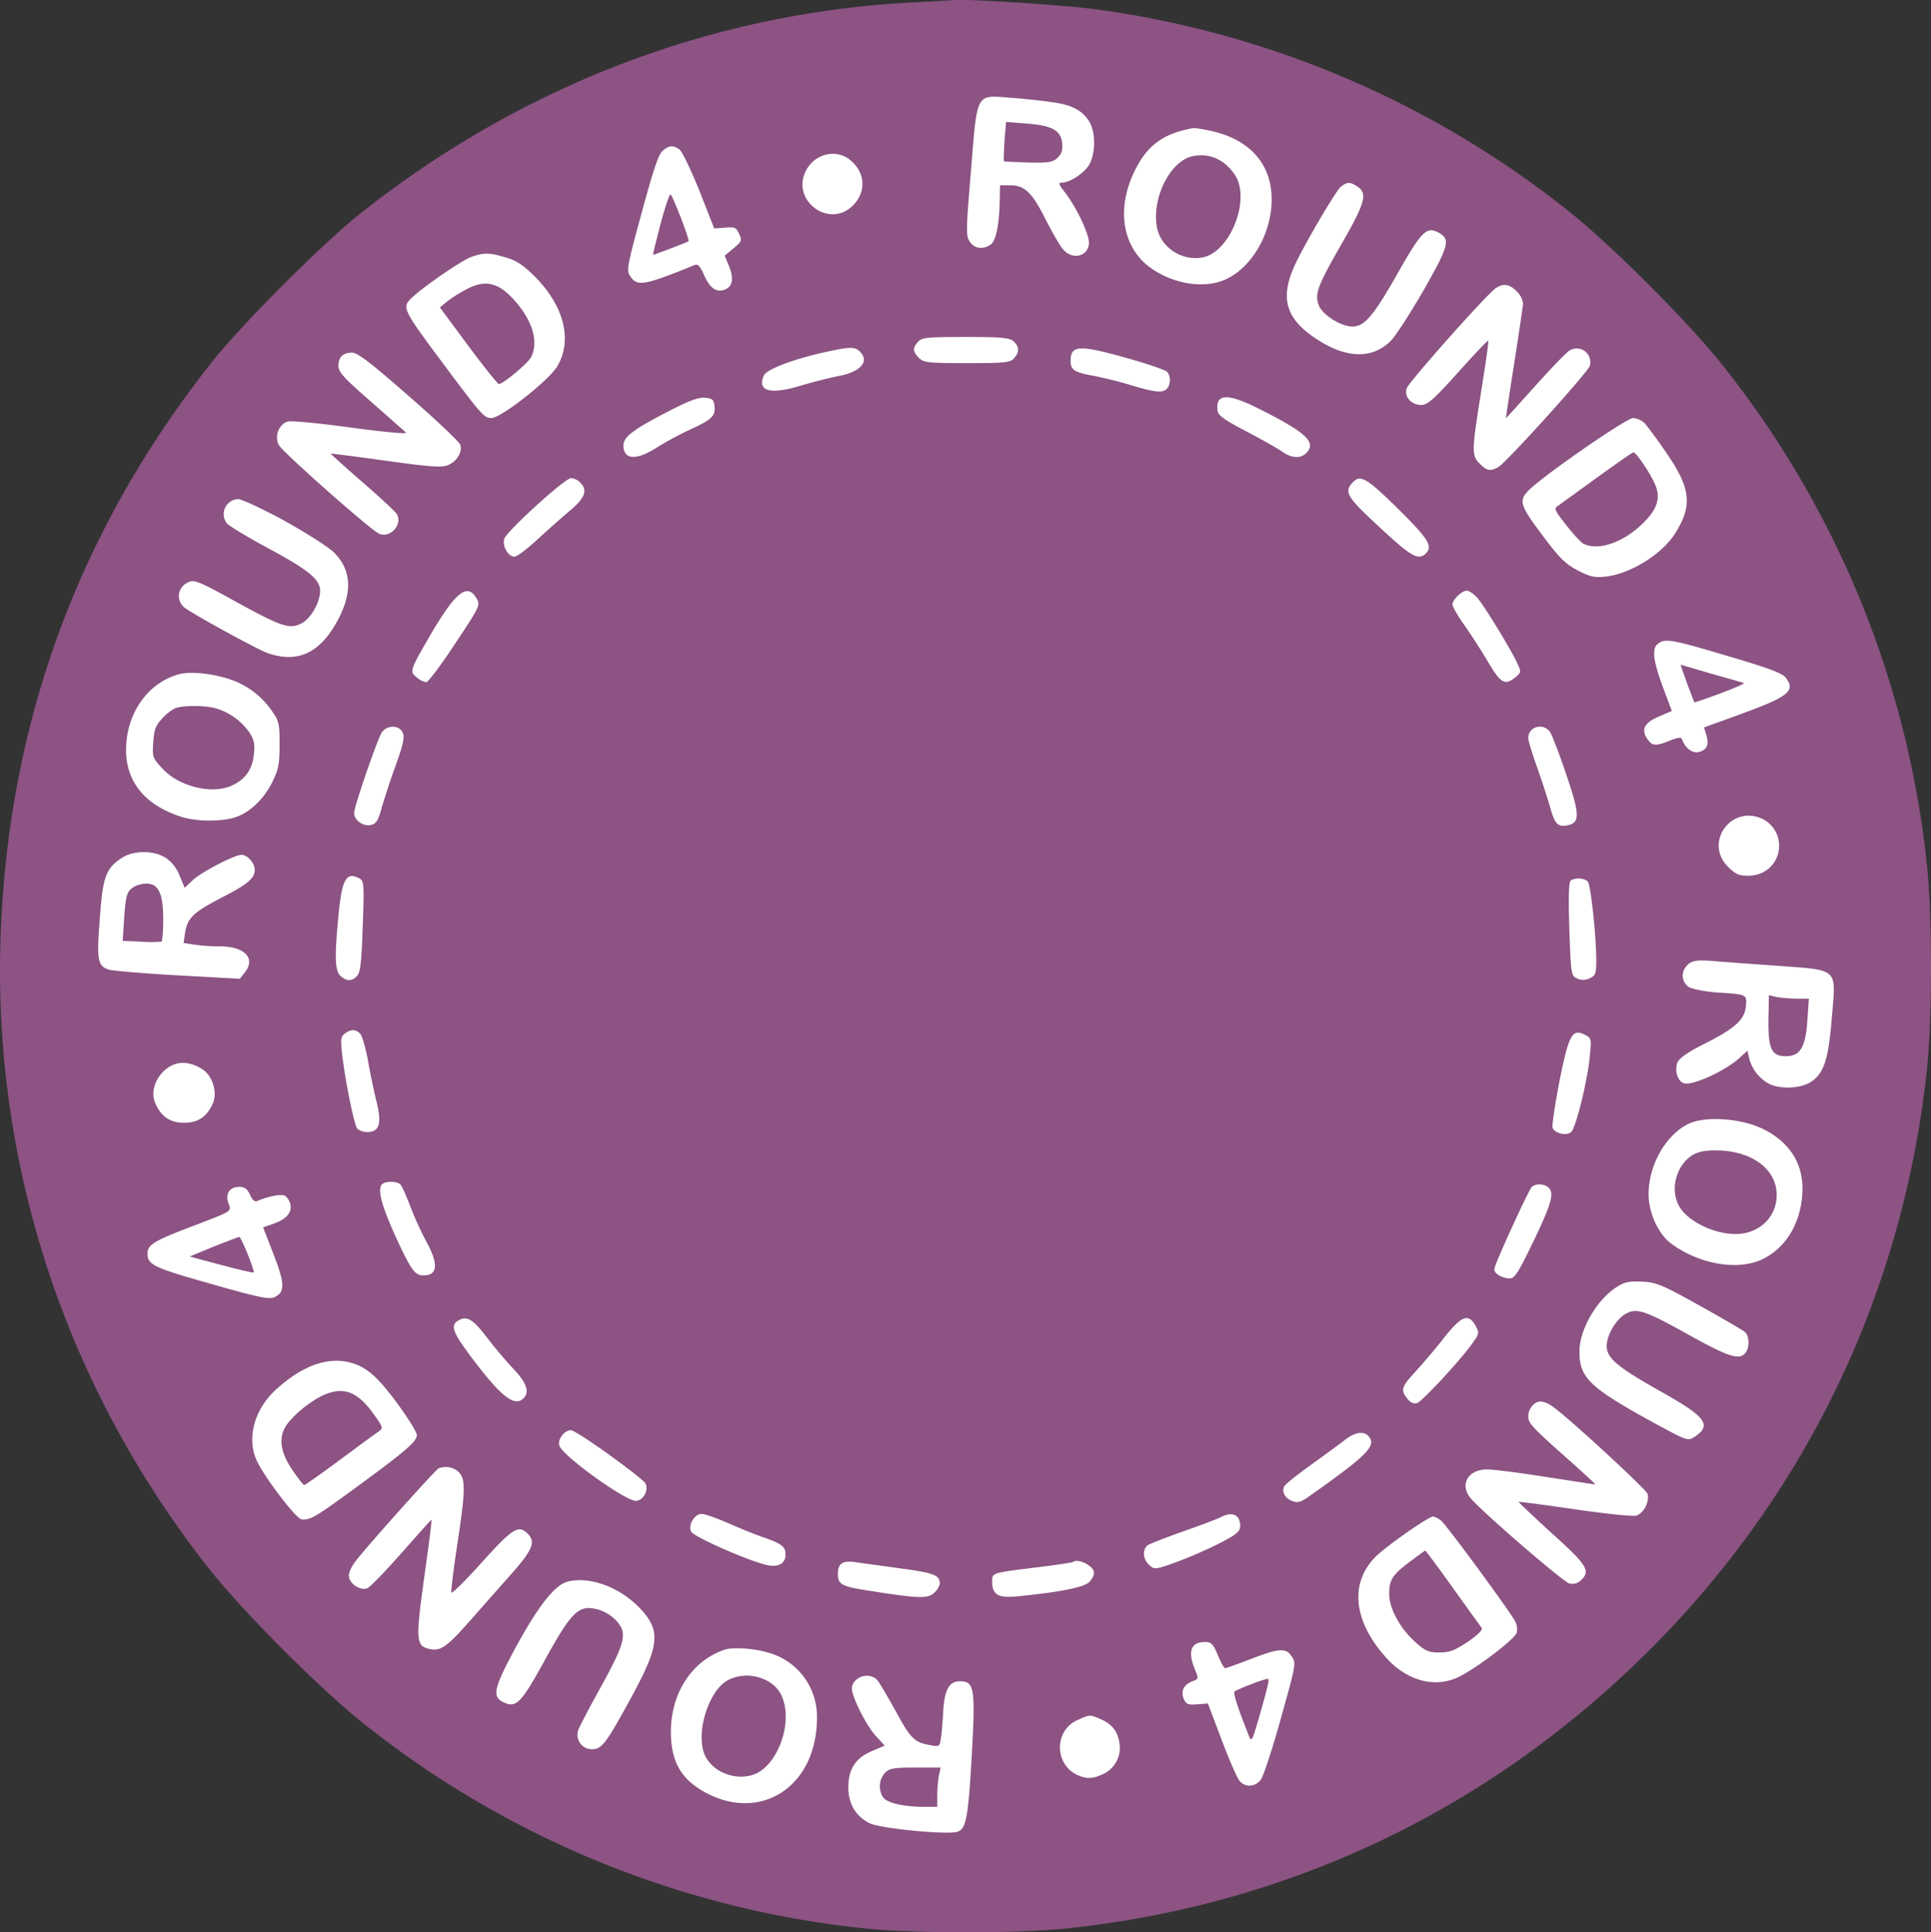 <svg id="Capa_1" data-name="Capa 1" xmlns="http://www.w3.org/2000/svg" viewBox="0 0 738.41 738.84"><rect x="0" y="0" width="738.41" height="738.84" fill="#333333" stroke="none"/><defs><style>.cls-1{fill:#fff;stroke:#000;stroke-miterlimit:10;}.cls-2{fill:#8c5383;}</style></defs><title>user-round4</title><circle class="cls-1" cx="372.39" cy="372" r="344.8"/><path class="cls-2" d="M348.71.94c-76.5,4-149.2,31.8-210.8,80.6-14.2,11.2-45.6,42.6-56.8,56.8-49.6,62.6-76.6,134-80.6,213.3-4.7,90.2,23.5,177.6,80,248.9,13.1,16.4,41.8,45.1,58.2,58.2a368.17,368.17,0,0,0,192.1,78.6c19.2,2,58,2,77.2,0,84.1-8.9,159.6-44.5,220.2-103.9,61.9-60.6,99.6-138.8,108.7-225,2-19.2,2-58,0-77.2a368.17,368.17,0,0,0-78.6-192.1c-13.1-16.4-41.8-45.1-58.2-58.2a369.06,369.06,0,0,0-182.7-77.6C407.11,2,371-.36,365.91,0,364.81,0,357,.54,348.71.94Zm52.6,38c8.4,1,12.4,3.1,15.2,7.5,2.4,3.9,2.5,11.3.3,16-1.7,3.4-7.5,7.4-10.9,7.4-1.3,0-1,.8,1.3,3.7,4.3,5.5,9.2,15.8,9.2,19.2,0,5.1-6,6.9-9.7,2.8-1.2-1.2-4.1-6.3-6.7-11.3-5.2-10.5-8.1-13.4-13.7-13.4h-3.9l-.1,5.2c-.1,9.2-1.4,16-3.4,17.4-2.9,2.1-6.3,1.7-8.1-1.1-1.5-2.2-1.4-4.3.5-27.2,2.4-29.9,1.8-28.8,14.6-27.8C390.31,37.64,397.21,38.34,401.31,38.94Zm61.3,11c16.1,3.4,24.6,13.8,23.6,28.7-1,13.6-9.7,26.2-20.3,29.2-8.8,2.5-20.4-.5-27.9-7-9.1-8.1-10.8-21.9-4.1-35.5,4.8-9.9,11.2-14.5,22.7-16.4C457,48.94,459.71,49.34,462.61,49.94Zm-202.8,7.2c1,.7,4.4,7.8,7.6,15.7l5.7,14.5,4.2-.3c3.6-.3,4.2-.1,5.3,2.3,1.2,2.6,1,3-2.1,5.6l-3.4,2.8,1.7,4.1c1.9,4.8,1.3,7.8-1.7,8.9-3.2,1.2-5.6-.5-7.9-5.6-1.5-3.4-2.3-4.3-3.6-3.8-19.7,8-22,8.3-24.7,4.1-1.4-2.1-1-4.1,4.5-24.2,4.5-16.6,6.4-22.3,8.1-23.7C256,55.54,257.41,55.44,259.81,57.14Zm65.1,3.9c6.4,5,6.5,13.1.4,18.3-9.1,7.6-22.5-3-17.3-13.7C311.11,58.94,319.41,56.74,324.91,61Zm194.3,10.4c3.8,2.6,2.8,6.2-6.3,22-9.3,16.3-10.3,19.1-8.5,23.5,1.5,3.6,8.5,7.9,12.7,7.9,4.7,0,8-3.9,17.4-20.4,9-15.9,11-17.9,15.4-15.6,4.9,2.6,4.3,4.8-5.5,22.1-5.1,8.8-10.7,17.5-12.5,19.3-7,7.1-17,6.9-28.3-.5-12.5-8.1-14.5-16.4-7.6-30.2,5.1-10.1,14.7-26.2,16.6-28C515.11,69.44,516.31,69.44,519.21,71.44Zm-325.8,27c4.1,1.2,6.7,2.9,11,7.2,11.3,11.3,14.6,24.4,8.7,34.4-3.1,5.3-21.5,19.8-25.2,19.8-2.8,0-3.8-1.2-18.3-20.6-16-21.5-16.1-21.7-11.8-25.7,4.8-4.4,18.8-14,22.4-15.3C185.11,96.54,187,96.54,193.41,98.44Zm386.5,12.9a7.81,7.81,0,0,1,2.5,4.7c-.1,1.3-1.6,11.6-3.4,23s-3.2,20.8-3.1,20.8,5-5.4,11-12.1,11.8-12.7,13.1-13.6a5.2,5.2,0,0,1,7.9,5.8c-.8,2.5-31.9,36.9-34.9,38.6s-4.4,1.6-7.1-1.2c-3.2-3.1-3.2-4.6.5-27.8,1.7-10.4,2.9-19.1,2.7-19.3s-5.4,5.3-11.5,12.1c-9.3,10.4-11.8,12.5-14.1,12.5-3.9,0-6.8-3.3-5.5-6.5.9-2.5,30.4-35.7,33.9-38.1C574.81,108.24,577.21,108.54,579.91,111.34Zm-192.3,19.2c2.2,2,2.3,4.1.1,6.5-1.4,1.6-3.4,1.8-18,1.8-15,0-16.5-.2-18.3-2-2.4-2.4-2.5-3.8-.3-6.2,1.4-1.6,3.4-1.8,18.1-1.8C383.21,128.84,386,129.14,387.61,130.54Zm-58.8,3.9c3.8,3.7.3,7.7-7.9,9.3-3.3.6-9.9,2.3-14.7,3.7-11.7,3.6-16.8,2.1-14.1-3.9,1.1-2.4,11.7-6.4,24.3-9.1C325.11,132.54,327,132.54,328.81,134.44Zm104,3c6.6,1.9,12.6,4,13.3,4.6,1.6,1.3,1.7,5,.1,6.6s-4,1.5-13.2-1.2c-4.4-1.4-11-3-14.6-3.7-7.7-1.4-9-2.3-9-5.8C409.41,131.74,412.81,131.74,432.81,137.44Zm-276.5,14c10.5,9.1,19.3,17.5,19.7,18.6.9,2.8-1.3,6.4-4.7,7.8-2.3,1-6.7.7-23.9-1.7-11.5-1.6-21-2.8-21-2.7s5.5,5.1,12.3,11,12.6,11.3,13,12.1c2.4,4-2.5,9.4-6.8,7.5-3.3-1.5-36.8-31.1-38.3-33.9-1.8-3.4.1-8.1,3.6-9,1.3-.3,12.3.7,24.4,2.4,13.6,1.8,21.4,2.5,20.6,1.8s-6.8-6-13.5-11.9c-10.1-8.8-12.3-11.2-12.3-13.5,0-3.4,1.7-5.1,5.2-5.1C136.71,134.84,141.61,138.54,156.31,151.44Zm116.9,3.7c.5,3.9-1,5.3-9.3,9.1a126.83,126.83,0,0,0-12.8,6.9c-7.8,5-12.7,4.7-12.7-.8,0-3.2,3.4-5.9,16.1-12.5,8.6-4.5,12.3-5.9,14.9-5.8C272.41,152.34,272.91,152.74,273.21,155.14Zm207.5.8c18.6,9.3,22.7,13,19,17.1-2.2,2.4-5.8,2.3-9.6-.5-1.8-1.2-7.9-4.7-13.7-7.7-8.2-4.3-10.6-6-10.8-7.8C464.71,150.54,469.21,150.24,480.71,155.94Zm148.4,6.1c1.1,1.3,4.8,6.2,8.1,11.1,9.4,13.6,10.1,20.2,3.3,30.9-5,7.9-17,15.3-26.3,16.4-4.5.5-6.1.1-10.8-2.3-4.5-2.3-6.9-4.6-12.7-12.3-9.4-12.4-10-14.2-6.5-18,4.8-5.2,37.5-27.9,40.3-28A7.37,7.37,0,0,1,629.11,162Zm-407.3,22.4c3.1,3,1.9,6-4.1,11-3.2,2.7-8.8,7.7-12.5,11.1s-7.5,6.3-8.5,6.3c-2.4,0-4.7-4.1-3.9-6.8,1-3,23.2-23.2,25.5-23.2A5.41,5.41,0,0,1,221.81,184.44Zm312.8,10.1c11.7,11.6,13.4,14.3,10.6,17.1s-5.7,1.1-17.7-10.1c-12.4-11.4-13.6-13.4-10.4-16.9C520.11,181.24,522.41,182.54,534.61,194.54Zm-426,4.5c8.3,4.6,16.8,10,18.9,12,6.9,6.7,7.4,15.3,1.7,26-6.8,12.8-15.6,16.8-27.3,12.5-4-1.5-29.6-15.5-31.7-17.5a5.62,5.62,0,0,1,.7-8.8c3.1-2,3.7-1.8,20.7,7.6,16.3,8.9,19.3,9.8,23.7,7.5,3.5-1.8,7.1-8,7.1-12.4s-4.2-7.9-20.2-16.5c-7.9-4.3-14.9-8.5-15.5-9.4a5.73,5.73,0,0,1,4.4-9.2C92.41,190.84,100.31,194.54,108.61,199Zm73.7,29.9c1.4,2.5,1.1,3.1-8.3,17.2-5.3,8.1-10.3,14.7-11,14.7a7.61,7.61,0,0,1-3.7-1.9c-2.8-2.2-2.6-2.6,5.7-16.9C174.41,226.14,178.81,222.74,182.31,228.94Zm382.5-.5c2.5,2.7,13.4,20.5,15.7,25.8,1.2,2.6,1.1,3-1,4.7-4.1,3.3-5.6,2.4-10.5-5.9-2.5-4.2-6.6-10.6-9.1-14.1s-4.5-7.1-4.5-7.8c0-1.8,3.6-5.3,5.5-5.3C561.71,225.84,563.41,227,564.81,228.44Zm95.9,22.4c14.7,4.3,20.7,6.5,22,8.1,4.1,5.1,1.5,7.3-16.5,13.9l-14.6,5.3.9,2.9c1.1,3.8.2,5.7-2.9,6.5-2.5.6-5.3-1.6-6.4-4.9-.3-.8-1.6-.7-4.6.5-5.6,2.3-6.9,2.1-8.8-.8-2.3-3.5-1-6,4.6-8.4l4.9-2.1-3.1-8.3c-4-10.6-4.7-15.6-2.2-17.4C636.81,244,639.21,244.44,660.71,250.84Zm-572.5,9a31.45,31.45,0,0,1,15.7,11.9c2.8,4,3,4.9,3,12.9,0,7.5-.4,9.5-2.8,14.4-3.2,6.6-9,12-14.6,13.6s-14.9,1.5-20.7-.5c-13.5-4.5-20.6-13.3-20.6-25.4,0-14,8.4-25.9,20.5-29C73.21,256.64,81.51,257.54,88.21,259.84Zm65,19.2c1.9,1.9,1.5,4.3-2.3,14.7-1.9,5.3-4.1,12.2-5,15.3-1.3,4.7-2,5.9-4.1,6.4-2.8.7-6.4-1.8-6.4-4.6,0-2.4,8.8-28,10.6-30.8C147.61,277.64,151.31,277.14,153.21,279Zm439.6,1c.8,1.3,3.6,8.5,6.1,16,5.1,15,5.3,18.3,1,19.4-4,1-5.3-.2-7-6.3-.9-3.2-3.1-10.1-5-15.4s-3.5-10.5-3.5-11.5C584.41,277.64,590.31,276.24,592.81,280Zm81.6,33.3a11.48,11.48,0,0,1,4.6,15.4c-2.1,3.9-5.8,6.1-10.7,6.1-3.3,0-4.7-.6-7.5-3.4C651.31,321.94,662.41,307.14,674.41,313.34Zm-611.1,14.6a14.7,14.7,0,0,1,5.3,6.7l2,4.8,3.2-3c3.2-3,15.9-9.6,18.5-9.6,2.3,0,5.1,3.1,5.1,5.7,0,3.3-2.6,5.5-12.7,10.7-10.6,5.5-13,7.7-13.9,13.2l-.6,4.1,3.8.6a70,70,0,0,0,10,.7c9.6,0,14,4.6,9.5,10.1l-1.8,2.3-23.4-1.3c-12.9-.7-24.9-1.7-26.7-2.2-4.3-1.4-4.7-3.5-3.4-20.1,1.1-15.3,2.3-18.6,8.2-22.5C50.81,325.14,58.51,325,63.31,327.94Zm74.1,7.9c1.8,1,1.9,2.1,1.3,18.3-.4,13.3-.9,17.6-2.1,18.9-1.9,2.2-4,2.3-6.4.1-2.2-1.9-2.3-7.6-.7-23.9C130.81,336,132.51,333.24,137.41,335.84Zm469.8,1.3c1.1,1.3,3.2,20.7,3.2,30,0,5.2-.3,5.9-2.5,6.9a5.41,5.41,0,0,1-4.8.1c-2.3-1.1-2.4-1.5-3-18.9-.4-13.1-.2-18.1.6-18.6C602.61,335.44,606,335.74,607.21,337.14Zm72.1,32.1c24.1,1.8,22.8.6,21.2,19.7-1.3,16.4-3.1,21.7-8.3,24.9-4,2.4-11.6,2.7-15.8.5a15.28,15.28,0,0,1-7.5-9.6l-.7-3-3.4,3.1c-5.8,5-18,10.5-21,9.3-2.3-.8-3.5-4.9-2.4-7.8.7-1.7,3.6-3.8,9.9-7,12-6,15.8-9.4,16.3-14.5.4-4.7.7-4.6-11.6-5.4-4.5-.4-9-1.3-10.3-2.1a5.26,5.26,0,0,1-1-7.7c1.8-2.3,3.6-2.7,10.2-2.2C658.21,367.74,669.21,368.54,679.31,369.24Zm-541.6,26c.8.8,2.2,5.7,3.1,10.8s2.4,12.2,3.3,15.7c1.9,7.9.9,11.1-3.6,11.1a5.84,5.84,0,0,1-3.9-1.3c-1.2-1.4-4.7-18.8-5.8-28.6-.6-5.6-.5-6.6,1.1-7.8C134.31,393.44,135.91,393.44,137.71,395.24Zm468.9.7c1.9,1,2,1.7,1.3,8.2-.8,8.8-5.2,26.7-7,28.6-1.6,1.7-6.3.7-7.2-1.5-.3-.8.9-8.8,2.6-17.7C600,395.14,601.21,393,606.61,395.94ZM77.61,409c3.7,2.5,5.5,8.6,3.9,12.6-2.2,5.3-5.7,7.7-11.1,7.7s-8.9-2.4-11.1-7.7c-2.4-5.7,2.1-13.5,8.6-15C70.81,405.94,74.51,406.84,77.61,409Zm595.6,22.2c11.5,5.3,17.1,14.5,15.9,26.4-1,11.3-7,20.3-15.9,24.2-9.5,4.1-24.1,1.3-34.4-6.5-4.8-3.7-8.4-11.7-8.4-18.7,0-11.2,6.7-22.9,15.5-27C652.11,426.74,665,427.54,673.21,431.24Zm-520,21.8c.6.7,2.2,4.4,3.7,8.3a124.83,124.83,0,0,0,6.1,13.4c4.5,8.1,4.4,12.5-.2,12.9-4,.4-5.2-1.1-11.4-14.5-5.1-11.3-6.8-16.9-5.7-19.8C146.51,451.54,151.71,451.34,153.21,453Zm439.2,1.3c1.9,2.3.7,6.4-6.4,21.1-5.3,11-6.8,13.4-8.6,13.4-3,0-6-1.8-6-3.5s12.6-29.1,14.2-31.3C587,452.34,590.91,452.54,592.41,454.34Zm-496.8,2.5c.9,2.1,1.8,2.8,2.8,2.4,3.8-1.7,8.8-2.7,10.3-2.1.9.3,1.9,1.8,2.3,3.2.8,3.3-1.5,5.9-6.7,7.7l-3.7,1.3,4,10.3c4.4,11.3,4.4,14.5.3,16.4-2.1.9-6,.1-24.2-5.1-22-6.2-24.3-7.3-24.3-11.6,0-3.3,2.4-4.8,16-10,16.8-6.4,16.1-6,15-9.1-1.4-3.6.3-6.4,4-6.4C93.61,453.84,94.51,454.54,95.61,456.84ZM650,499.24c8.8,4.9,16.5,9.4,17.3,10.1,1.7,1.6,1.8,6,.1,8-2.3,2.8-6.4,1.5-21.5-6.9-17.1-9.5-20.1-10.5-24.4-8-3.6,2.1-7.1,8.1-7.1,12.2,0,4.6,4,8,20.3,17.2,17.8,9.9,20.1,13.1,13.2,17.6-2.5,1.6-2.7,1.5-15.8-5.6-24.4-13.4-28.3-17.1-28.1-27.5.1-8.2,6.8-19.6,14.3-24.3,3-1.9,4.7-2.2,9.7-2C633.51,490.34,635.61,491.24,650,499.24Zm-464,11.9c2.9,3.8,7.5,9.3,10.3,12.2,5.1,5.4,6.3,8.9,3.9,11.3-3.5,3.5-8.8-.7-20.7-16.7-6.4-8.6-7.3-11.3-4.3-13C178.41,502.94,180.81,504.34,186,511.14Zm378.3-4.1c1.4,2.5,1.4,2.9-1.2,6.5-4.4,6.3-19.1,22.1-21.1,22.9-1.4.4-2.5,0-3.8-1.6-2.7-3.3-2.3-4.6,3-10.3,2.6-2.9,7.2-8.2,10.1-11.9C558.81,503,561.41,501.84,564.31,507Zm-426.4,15.4a26.5,26.5,0,0,1,6.7,5.2c5.2,5.3,14.8,19.1,14.8,21.1,0,2.4-4.4,6.2-23,19.8-16,11.7-17.6,12.7-21.1,12.4-1.9-.1-13.5-15.2-16.8-21.8-4.4-8.7-1.5-20,7-27.8C117,520.84,128.11,517.74,137.91,522.44Zm455.6,15.2c5.2,3.4,35.9,31.7,36.5,33.5.9,3-1.5,7.6-4.4,8.4-1.5.3-12.1-.8-23.7-2.5s-21.1-2.9-21.2-2.8,5.6,5.5,12.7,12c13.7,12.3,15,14.5,11,18.1a4.52,4.52,0,0,1-4.3,1.1c-2.2-.5-31.9-26.1-37.4-32.2-4.8-5.3-1.6-11.4,6-11.4,2.3,0,12.5,1.3,22.7,2.9s18.5,2.9,18.6,2.8-3.5-3.4-7.9-7.4c-16.4-14.5-17.7-15.9-17.7-18.6,0-2.9,2.3-5.7,4.8-5.7A9.89,9.89,0,0,1,593.51,537.64Zm-360.7,18.5c7.1,5.1,13.4,10,13.9,10.9,1.6,2.5-.7,6.8-3.6,6.8-4.1,0-28-17.2-29.2-21.1-.8-2.3,1.9-5.9,4.4-5.9C219.21,546.84,225.71,551,232.81,556.14Zm290.4-7.1c3.5,3.5-.1,7.2-21.9,22.6-3.8,2.8-5,3.1-7.1,2.3-2.7-1-4.1-3.3-3.2-5.5.3-.8,4.7-4.3,9.7-7.9s10.9-7.9,13.1-9.6C517.91,547.64,521.21,547,523.21,549Zm-347.8,13.8c2.7,2.7,2.6,7.2-.6,28.1-1.4,9.3-2.4,17.5-2.2,18s5.4-4.6,11.6-11.5c11.8-13.1,14.1-14.6,17.6-11,3.1,3.1,1.9,6.1-6.1,15.2-4.3,4.8-11.5,13-16.1,18.2-8.8,10-11.3,11.7-15.6,10.6-4.9-1.2-5.1-3.4-1.8-27.2,1.7-12.1,3-22,2.8-22.1s-5.2,5.6-11.5,12.7-12.1,13.2-13.2,13.5c-2.8.9-6.9-2-6.9-4.9,0-1.3,1.2-3.9,2.8-5.8,5.4-6.9,30.4-34.7,31.5-35.2A7.37,7.37,0,0,1,175.41,562.84Zm103.2,19.6c4.5,2,10.7,4.5,13.7,5.5,6.6,2.3,8.1,3.5,8.1,6.4,0,3.2-2.4,4.9-6.4,4.2-5.9-.9-28.6-10.8-29.7-12.9-1.3-2.5,1.3-6.8,4-6.8C269.41,578.84,274,580.44,278.61,582.44Zm194.8-2.2a5.82,5.82,0,0,1,.8,3.8c-.2,1.8-2.3,3.3-9.4,6.8a173,173,0,0,1-16.2,6.9c-6.9,2.4-7.2,2.4-9.2.6-2.3-2.1-2.6-5.7-.7-7.4.8-.6,6.7-2.9,13.2-5.2s13-4.7,14.4-5.4C469.71,578.54,471.91,578.54,473.41,580.24Zm77.8,1.3c2.1,1.8,26.1,34.4,28.2,38.4a6.44,6.44,0,0,1,.6,4.3c-.6,2.3-14.2,12.8-21.7,16.7-9.1,4.7-20.1,2-28.3-7.2-12.5-13.9-14-28.4-4-38.5,4-4,20.3-15.4,22-15.4A7.67,7.67,0,0,1,551.21,581.54Zm-206.5,18.2c12.6,1.7,14.6,2.5,14.7,5.8a6.9,6.9,0,0,1-2.1,3.4c-2.4,2.4-5.9,2.3-24.8-.7-10.5-1.6-12.1-2.4-12.1-6.3,0-4.2,1.8-5.4,7-4.6C329.91,597.74,337.71,598.74,344.71,599.74Zm71.5-1.3c2.7,1.8,2.8,3.5.5,6.3-1.8,2.1-11,4-27.4,5.6-7.5.8-9.9-.5-9.9-5.6,0-3.4-.4-3.3,17.5-5.5,7.2-.9,13.2-1.8,13.4-2C411.21,596.34,414.11,596.94,416.21,598.44Zm-180.7,9.5c7.3,3.9,13.6,10.7,14.5,15.7,1,5.5-1,11.4-8.8,25.7-9.3,17.1-11.1,19.5-14.8,19.5a5.55,5.55,0,0,1-5.3-7.3c.4-1.2,4.3-8.7,8.6-16.4,8.6-15.6,9.9-19.8,7.3-23.8a15.3,15.3,0,0,0-11.7-6.5c-5,0-8.1,3.7-17.5,20.9-8.4,15.2-10.4,17.3-14.9,15.3-4.9-2.2-4.3-5.1,4.1-20.8,8.6-15.8,14.8-23.8,19.7-25.4C221.91,603.34,228.91,604.44,235.51,607.94Zm230.2,24.9c1.1,2.7,2.4,5,2.8,5s4.8-1.6,9.8-3.5c10.9-4.2,13.5-4.4,15.7-.9,1.7,2.5,1.5,3.2-4.2,23.6-3.2,11.6-6.7,22.2-7.7,23.5-2.2,2.7-5.8,3-8,.5-.9-.9-4-8-6.9-15.7l-5.3-14-4.1.3c-3.4.3-4.2,0-5.1-2-1.3-3-.1-5.5,3.3-6.8,2.4-.9,2.4-1,.9-4.6-2.8-6.8-1.5-10.4,3.8-10.4C463.21,627.84,463.81,628.44,465.71,632.84Zm-172.1-1a25.32,25.32,0,0,1,18.8,25c0,26.7-22.3,40.7-44.1,27.7-7.7-4.6-11.3-10.8-11.7-20.3-.8-15.8,7.5-29.2,20.6-33.5C280.31,629.74,288.31,630.24,293.61,631.84Zm42,10.7c.8,1,3.9,6.3,6.9,11.7,5.7,10.5,7.2,12,13.1,13,3.6.7,3.7.6,4.2-2.6.3-1.8.7-6.6.9-10.6.5-8,2.3-11.2,6.3-11.2,5.8,0,6.1,2.5,4.4,32-1.3,20.9-2.1,24.7-5.5,25.6-4.5,1.1-29.2-1.3-33.3-3.3-5.3-2.6-8.2-7.4-8.2-13.7,0-7,2.7-11.2,9-13.9l4.9-2.1-3.3-3.6c-3.4-3.7-8-12.5-9.1-17.1C324.71,641.74,332.11,638.54,335.61,642.54Zm85.1,14.7c4.5,1.9,6.8,4.8,7.4,9.4a11.07,11.07,0,0,1-6.3,11.7c-4,1.9-6.7,1.9-10.3.1-8.4-4.4-8.2-16.8.4-20.7C416.71,655.54,416.71,655.54,420.71,657.24Z" transform="translate(0 0)"/><path class="cls-2" d="M384.11,53.94c-.2,4.1-.4,7.5-.2,7.7s4.3.3,9.2.5c7.8.2,9.4-.1,11.2-1.7,1.6-1.5,2.1-2.9,1.9-5.4-.4-5.1-3.6-7-13.4-7.8l-8.1-.6Z" transform="translate(0 0)"/><path class="cls-2" d="M456.41,59.64c-8.7,1.5-16.1,15.8-14,27.3,1.4,7.6,9.5,13,17.4,11.5,10.7-2,18.6-22.4,12.4-31.6C468.21,61,462.81,58.54,456.41,59.64Z" transform="translate(0 0)"/><path class="cls-2" d="M252.61,85.54c-1.7,6.5-3,11.8-2.9,11.9s12.9-4.7,13.6-5.2c.5-.5-6-17.3-6.9-17.9C256,74.14,254.31,79.14,252.61,85.54Z" transform="translate(0 0)"/><path class="cls-2" d="M178.91,110.34a52.32,52.32,0,0,0-7.9,4.9l-2.8,2.3,10.8,14.6c6,8.1,11.3,14.6,11.7,14.7,1.7,0,11.4-8.1,12.5-10.5,2.5-5.5.8-12.4-4.9-19.6C191.61,108.34,186.31,106.54,178.91,110.34Z" transform="translate(0 0)"/><path class="cls-2" d="M610.91,182.44c-7.1,5.2-13.9,10-14.9,10.8-1.9,1.2-1.8,1.5,2.8,7.4,2.6,3.4,5.6,6.6,6.6,7.2,5.6,3,15.5-.4,23.1-8,5.3-5.3,6.6-9.5,4.4-14.6-1.7-4.1-7.3-12.4-8.3-12.3C624.21,172.94,618.11,177.24,610.91,182.44Z" transform="translate(0 0)"/><path class="cls-2" d="M645.11,261.24c1.5,3.9,2.7,7.2,2.8,7.3s4.5-1.4,9.9-3.4,9.5-3.8,9-4-6.2-1.8-12.6-3.6l-11.6-3.4Z" transform="translate(0 0)"/><path class="cls-2" d="M66.91,270.84a18.28,18.28,0,0,0-4.9,3.9c-2.4,2.5-3.1,4.2-3.4,9-.4,5.6-.3,6,3.3,9.9,6.5,7.3,19.8,10.4,27.4,6.4,4.8-2.4,7.3-6.2,7.8-11.9.4-3.9,0-5.5-1.9-8.3a23.89,23.89,0,0,0-12.7-9C78.21,269.64,69.71,269.64,66.91,270.84Z" transform="translate(0 0)"/><path class="cls-2" d="M50.41,339.64c-1.9,1.5-2.3,3.1-2.9,10.9l-.6,9.2,7,.3a45.69,45.69,0,0,0,7.8,0c.4-.2.7-3.9.7-8.3,0-7.7-1-11.5-3.4-13.1C57,337.24,52.71,337.84,50.41,339.64Z" transform="translate(0 0)"/><path class="cls-2" d="M676.31,386.94c-.4,13.9.8,16.9,6.6,16.9,5.4,0,7.5-3.3,8.2-13.4l.6-8.6h-4.5a54.8,54.8,0,0,1-7.7-.6l-3.1-.7Z" transform="translate(0 0)"/><path class="cls-2" d="M646.91,441.84c-5.9,3.9-8.3,12.7-5,19,3,5.9,13.2,11,21.8,11,8.9,0,15.7-6.4,15.7-14.9,0-10-9.7-17.1-23.4-17.1C651.61,439.84,649.11,440.44,646.91,441.84Z" transform="translate(0 0)"/><path class="cls-2" d="M81.71,476.64l-9.2,3.8,12,3.2c6.7,1.8,12.3,3.1,12.5,2.9.5-.5-4.8-13.7-5.5-13.6C91.21,472.94,86.81,474.64,81.71,476.64Z" transform="translate(0 0)"/><path class="cls-2" d="M122.81,533.84c-5.5,2.8-12.1,8.5-14,12.3-2.3,4.4-1.3,9.8,3.2,16.2,2,3,4,5.5,4.3,5.5s6.5-4.3,13.6-9.6,13.8-10.2,14.9-10.9c1.7-1.3,1.7-1.5-1.3-5.8C136.81,531.84,131.21,529.74,122.81,533.84Z" transform="translate(0 0)"/><path class="cls-2" d="M539.51,596.84c-6.9,5.1-8.3,7.1-8.3,12.5,0,5.7,4.2,13.4,10.1,18.6,3.8,3.4,5,3.9,9.1,3.9,3.8,0,5.8-.7,10.9-4.1,3.9-2.7,5.8-4.6,5.3-5.3s-5.5-7.5-11.1-15.4-10.4-14.2-10.5-14.2S542.41,594.64,539.51,596.84Z" transform="translate(0 0)"/><path class="cls-2" d="M478.41,644a57.69,57.69,0,0,0-6.3,2.7c-.6.7,1,5.7,5.3,16.6,1.2,2.9,1.3,2.8,4-6.5,3.8-13.2,4.1-15,3.3-14.9A38.26,38.26,0,0,0,478.41,644Z" transform="translate(0 0)"/><path class="cls-2" d="M277.41,643c-6.9,4.7-11.3,19.9-8,27.8,2.6,6.3,10.8,9.9,17.9,8,9.8-2.6,16.4-20.2,11.5-30.6C295.41,641,284.41,638.34,277.41,643Z" transform="translate(0 0)"/><path class="cls-2" d="M338.41,677.84a7.82,7.82,0,0,0-.7,9.4c1.6,2.1,7.4,3.5,15,3.6h5.7v-4.4a53,53,0,0,1,.6-7.5l.7-3.1H350C341.71,675.84,340.11,676.14,338.41,677.84Z" transform="translate(0 0)"/></svg>